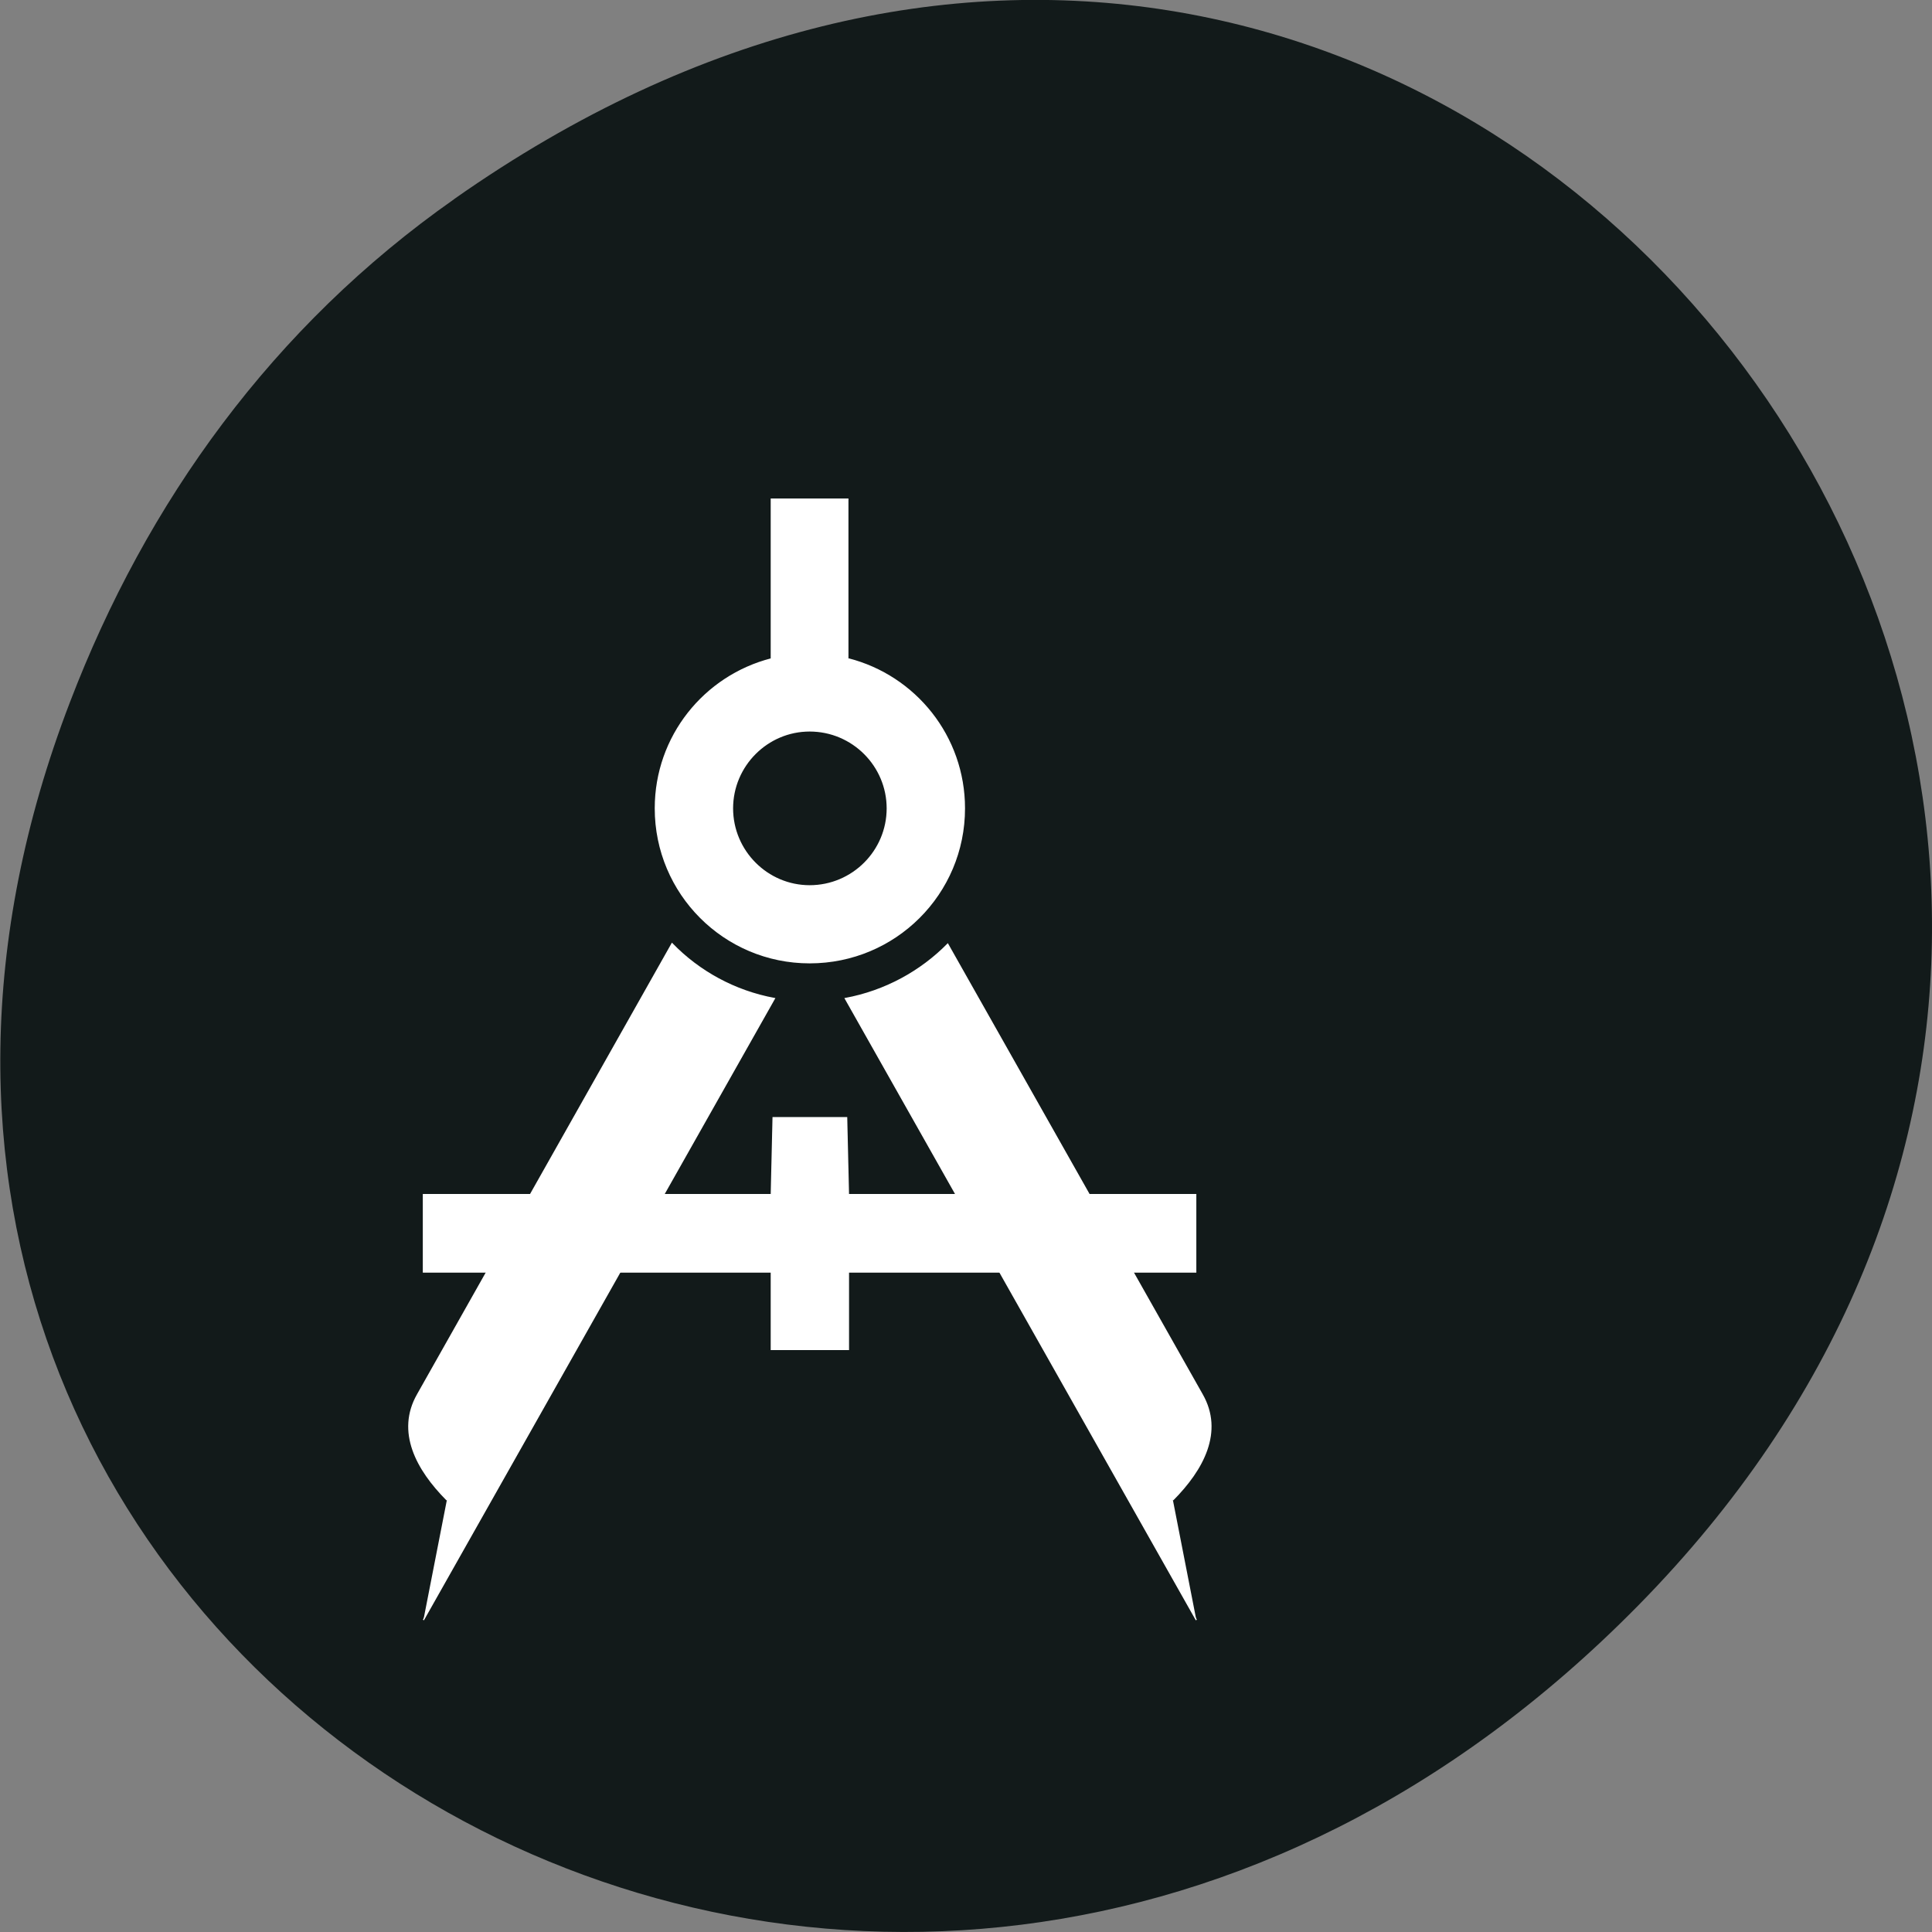 <svg xmlns="http://www.w3.org/2000/svg" viewBox="0 0 16 16"><rect x="0" y="0" width="16" height="16" fill="#808080" stroke="none"/><path d="m 3.762 1.648 c 8.184 -5.754 16.473 4.871 9.805 11.648 c -6.281 6.387 -16.04 0.469 -12.988 -7.48 c 0.633 -1.656 1.68 -3.113 3.184 -4.168" fill="#121a1a"/><g fill="#fff" stroke="#fff" transform="matrix(-0.01 0 0 0.01 11.827 3.495)"><path d="m 191.95 639.81 h 288.1 l 1.495 -63.726 h 60.908 l 1.495 63.726 h 288.1 v 64.13 h -288.1 v 64.13 h -63.898 v -64.13 h -288.1"/><path d="m 211.38 892.68 c -25.04 -25.17 -41.851 -56.42 -24.289 -87.27 l 210.75 -373.02 c 22.42 22.73 51.94 38.966 84.82 45.05 l -290.72 514.68 m 620.67 -99.44 c 25.04 -25.17 41.851 -56.42 24.289 -87.27 l -210.75 -373.43 c -22.42 23.14 -51.94 39.37 -84.82 45.46 l 290.72 514.68"/><path d="m 480.05 63.839 h 63.898 v 132.32 c 55.3 14.206 96.03 64.13 96.03 123.8 c 0 70.63 -57.17 127.86 -127.8 127.86 c -70.997 0 -128.17 -57.23 -128.17 -127.86 c 0 -59.667 40.73 -109.59 96.03 -123.8 m 32.14 59.667 c -35.499 0 -64.27 28.819 -64.27 64.13 c 0 35.31 28.773 64.13 64.27 64.13 c 35.12 0 63.898 -28.819 63.898 -64.13 c 0 -35.31 -28.773 -64.13 -63.898 -64.13"/></g></svg>